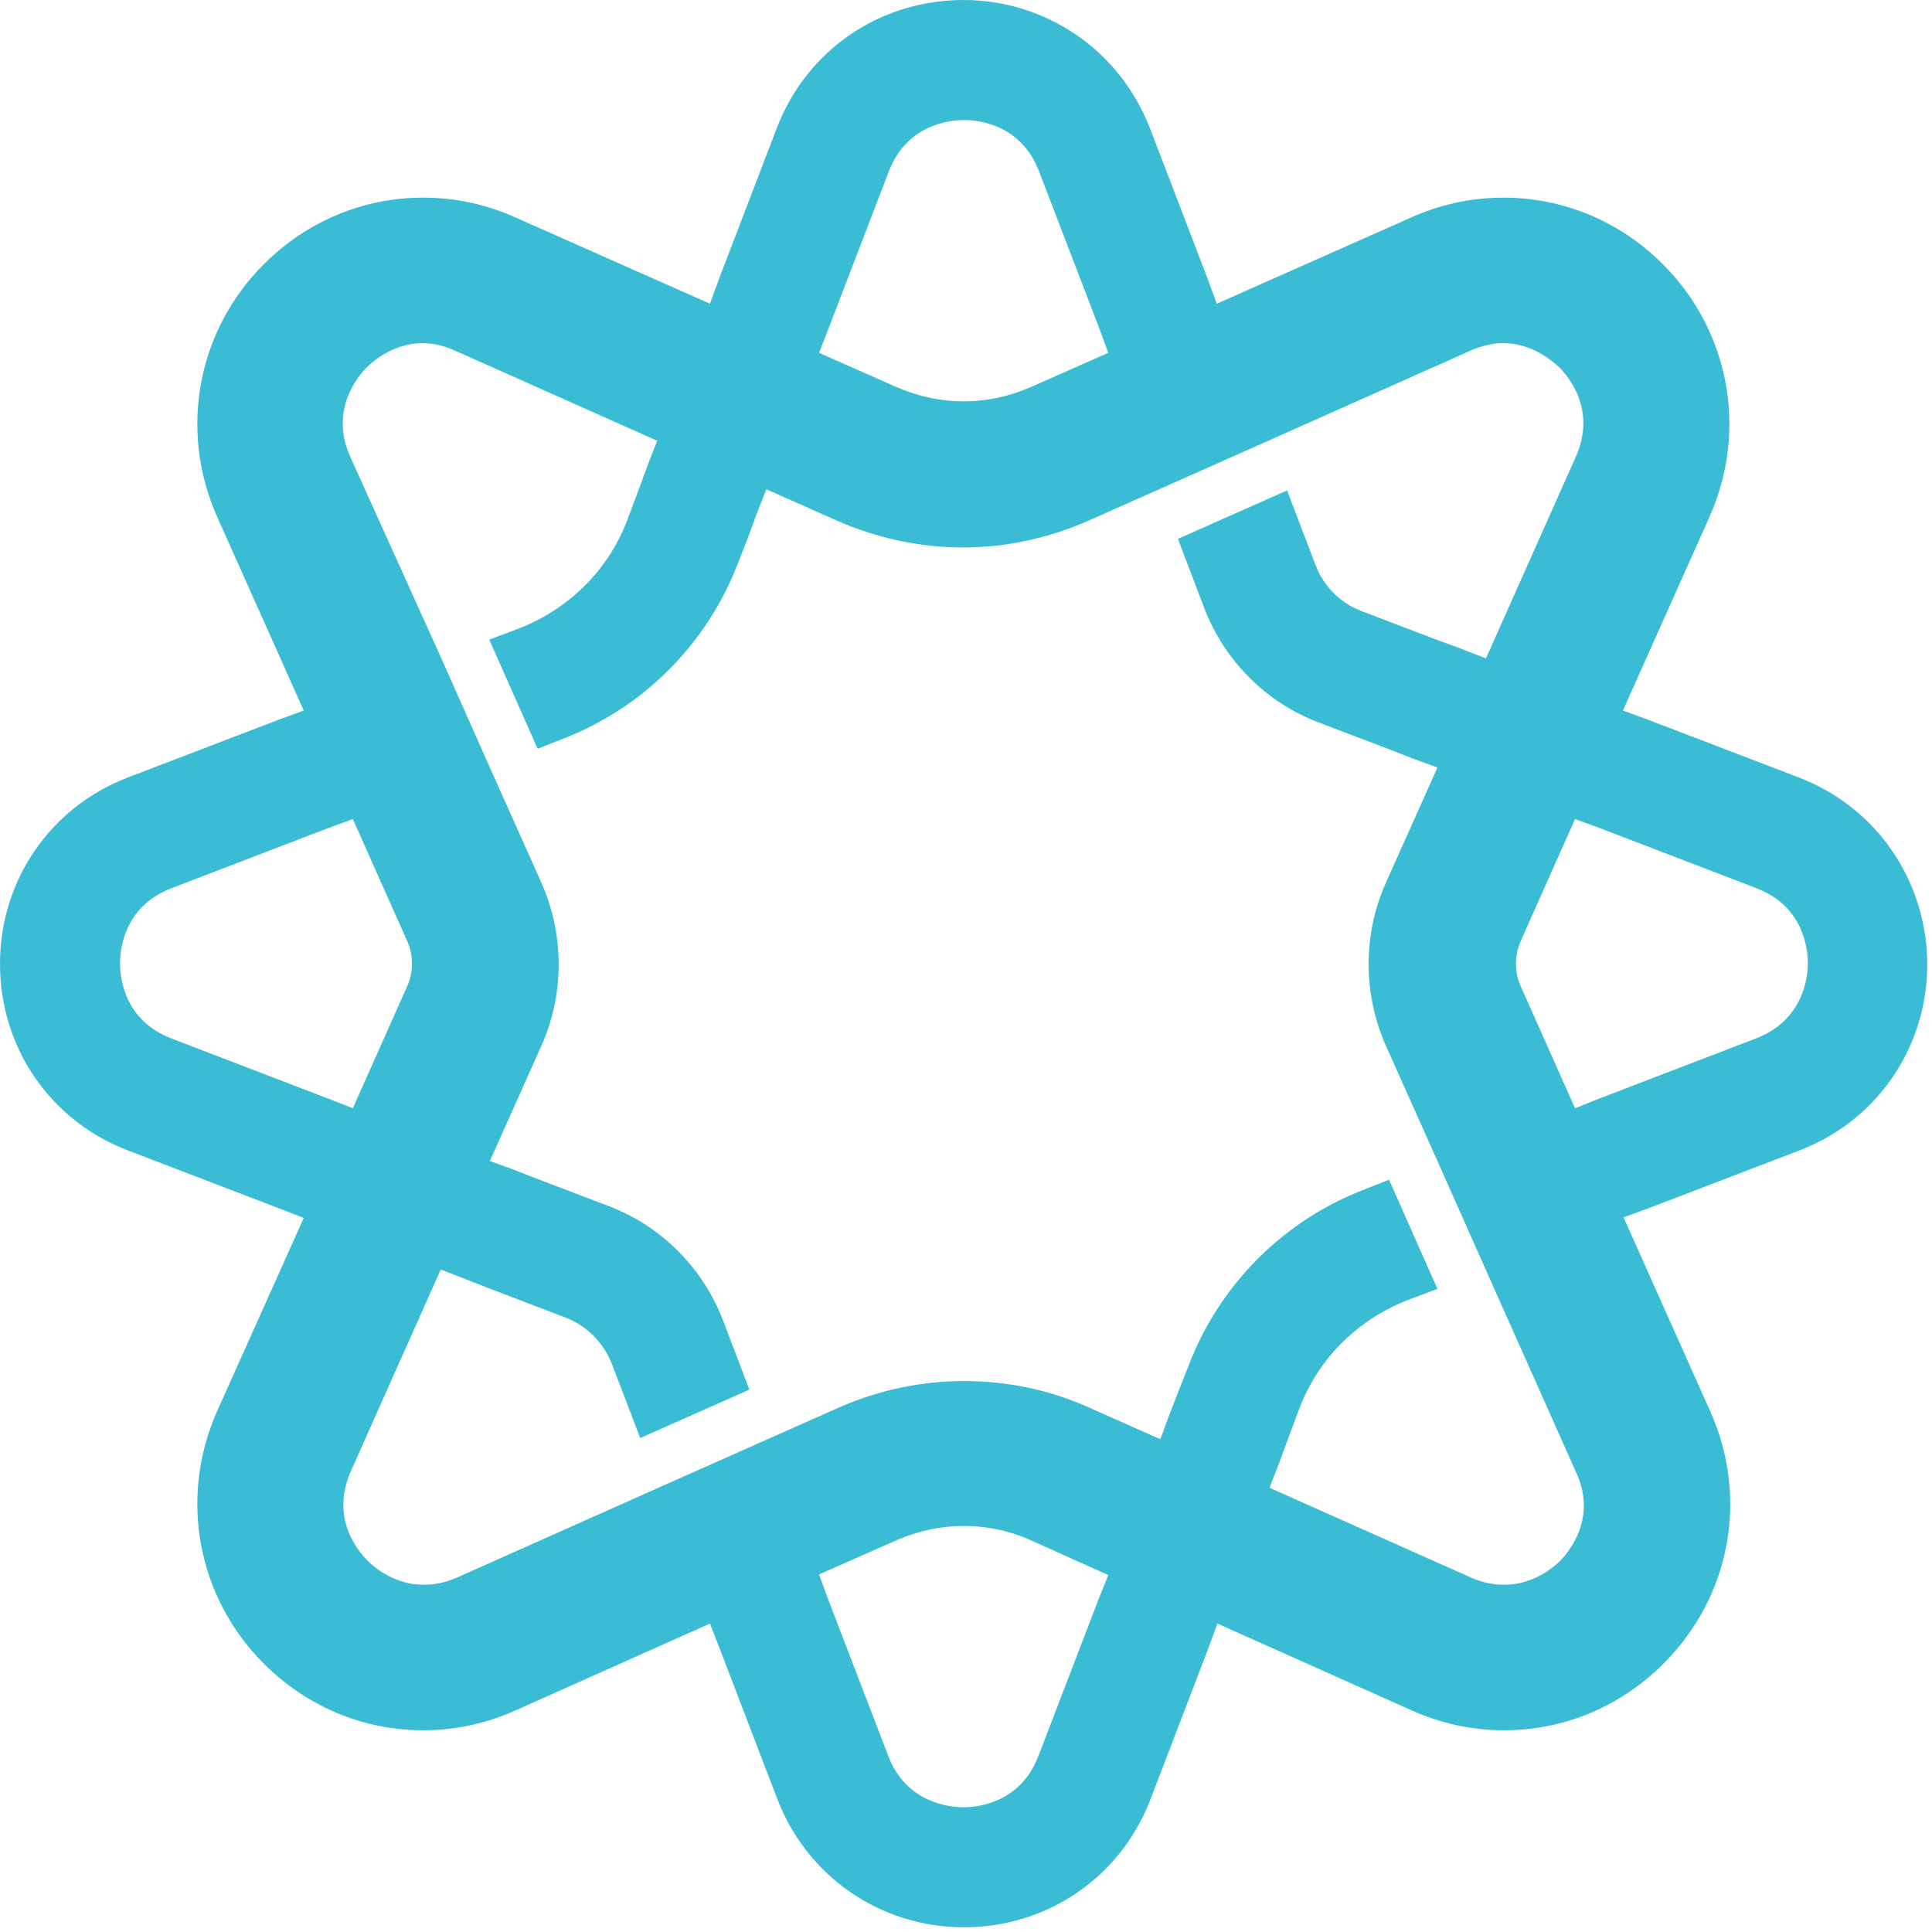 <svg xmlns="http://www.w3.org/2000/svg" xmlns:xlink="http://www.w3.org/1999/xlink" width="478" zoomAndPan="magnify" viewBox="0 0 358.5 358.5" height="478" preserveAspectRatio="xMidYMid meet" version="1.2"><g id="d591061fe8"><path style=" stroke:none;fill-rule:nonzero;fill:#3abdd4;fill-opacity:1;" d="M 333.664 144.219 L 305.766 133.535 L 301.152 131.848 L 317.238 95.848 C 324.328 79.871 320.953 61.422 308.578 49.047 C 300.59 41.062 290.129 36.676 278.992 36.676 C 273.027 36.676 267.293 37.91 261.777 40.387 L 225.781 56.359 L 224.094 51.75 L 213.406 23.848 C 210.594 16.648 205.867 10.688 199.793 6.523 C 193.719 2.363 186.52 0 178.758 0 C 163.23 0 149.621 9.336 144.109 23.848 L 133.422 51.75 L 131.734 56.359 L 95.734 40.387 C 90.223 37.91 84.484 36.676 78.523 36.676 C 67.387 36.676 56.922 41.062 48.938 49.047 C 36.562 61.422 33.188 79.871 40.273 95.848 L 56.359 131.848 L 51.75 133.535 L 23.848 144.219 C 9.336 149.734 0 163.344 0 178.871 C 0 194.395 9.336 208.008 23.848 213.52 L 51.75 224.207 L 56.359 226.004 L 40.273 261.891 C 33.188 277.867 36.562 296.316 48.938 308.691 C 56.922 316.676 67.387 321.066 78.523 321.066 C 84.484 321.066 90.223 319.828 95.734 317.352 L 131.734 301.266 L 133.535 305.879 L 144.219 333.777 C 149.734 348.176 163.344 357.625 178.871 357.625 C 194.395 357.625 208.008 348.289 213.52 333.777 L 224.207 305.879 L 225.895 301.266 L 261.891 317.352 C 267.402 319.828 273.141 321.066 279.105 321.066 C 290.242 321.066 300.703 316.676 308.691 308.691 C 321.066 296.316 324.551 277.98 317.352 261.891 L 301.266 225.895 L 305.879 224.207 L 333.777 213.52 C 348.289 208.008 357.625 194.395 357.625 178.871 C 357.516 163.344 348.176 149.734 333.664 144.219 Z M 153.781 60.859 L 164.918 31.836 C 168.293 22.949 176.508 22.273 178.871 22.273 C 181.344 22.273 189.445 22.949 192.82 31.836 L 203.957 60.859 L 205.645 65.473 L 191.133 71.887 C 187.195 73.574 183.145 74.473 178.871 74.473 C 174.594 74.473 170.434 73.574 166.496 71.887 L 151.984 65.473 Z M 31.836 192.707 C 22.949 189.332 22.273 181.23 22.273 178.758 C 22.273 176.281 22.949 168.184 31.836 164.809 L 60.859 153.672 L 65.473 151.984 L 75.598 174.707 C 76.723 177.293 76.723 180.332 75.598 182.918 L 65.473 205.645 L 60.859 203.844 Z M 203.844 296.766 L 192.707 325.789 C 189.332 334.676 181.23 335.352 178.758 335.352 C 176.395 335.352 168.184 334.676 164.809 325.789 L 153.672 296.766 L 151.984 292.152 L 166.496 285.742 C 170.434 284.055 174.594 283.152 178.871 283.152 C 183.145 283.152 187.305 284.055 191.133 285.742 L 205.645 292.266 Z M 289.566 289.566 C 288.328 290.805 284.504 294.066 279.105 294.066 C 277.191 294.066 275.168 293.727 272.918 292.715 L 235.566 276.066 L 237.367 271.453 L 239.055 266.84 L 241.078 261.441 C 244.566 252.105 251.992 244.793 261.328 241.191 L 266.73 239.168 L 257.953 219.367 L 257.73 218.918 L 253.453 220.605 C 238.266 226.344 226.23 238.379 220.492 253.566 L 218.805 257.844 L 217.004 262.453 L 215.316 267.066 L 202.156 261.215 C 194.73 257.844 186.742 256.266 178.871 256.266 C 170.883 256.266 163.008 257.953 155.582 261.215 L 142.422 267.066 L 122.172 276.066 L 84.824 292.715 C 82.574 293.727 80.434 294.066 78.637 294.066 C 73.234 294.066 69.523 290.914 68.172 289.566 C 66.484 287.879 61.199 281.691 65.137 272.918 L 81.785 235.566 L 86.398 237.367 L 91.008 239.168 L 104.848 244.453 C 108.785 245.918 111.934 249.066 113.508 253.004 L 118.797 266.84 L 138.594 258.066 L 139.047 257.844 L 134.207 245.129 C 130.496 235.344 122.734 227.469 112.832 223.754 L 100.121 218.918 L 95.508 217.117 L 90.898 215.43 L 100.461 194.055 C 104.734 184.496 104.734 173.469 100.461 163.793 L 90.898 142.422 L 81.898 122.172 L 65.023 84.824 C 61.086 76.16 66.371 69.859 68.059 68.172 C 69.297 66.934 73.121 63.672 78.41 63.672 C 80.324 63.672 82.348 64.121 84.598 65.137 L 121.945 81.785 L 120.145 86.398 L 118.457 91.008 L 116.434 96.41 C 112.945 105.746 105.523 113.059 96.184 116.66 L 90.785 118.684 L 99.559 138.484 L 99.785 138.934 L 104.059 137.246 C 119.246 131.508 131.285 119.473 137.02 104.285 L 138.707 100.008 L 140.395 95.398 L 142.195 90.785 L 155.359 96.633 C 162.781 99.898 170.77 101.586 178.645 101.586 C 186.633 101.586 194.508 99.898 201.93 96.633 L 215.094 90.785 L 235.344 81.785 L 272.691 65.137 C 274.941 64.121 277.078 63.672 278.879 63.672 C 284.277 63.672 287.992 66.934 289.34 68.172 C 291.027 69.859 296.316 76.047 292.379 84.824 L 275.73 122.172 L 271.117 120.371 L 266.504 118.684 L 252.668 113.395 C 248.73 111.934 245.578 108.785 244.117 104.848 L 238.828 91.008 L 219.031 99.785 L 218.582 100.008 L 223.418 112.723 C 227.129 122.508 234.895 130.383 244.793 134.098 L 257.504 138.934 L 262.117 140.734 L 266.73 142.422 L 257.168 163.793 C 252.891 173.355 252.891 184.383 257.168 194.055 L 266.73 215.43 L 275.73 235.68 L 292.379 273.027 C 296.43 281.578 291.254 287.766 289.566 289.566 Z M 325.789 192.707 L 296.766 203.844 L 292.266 205.645 L 282.141 182.918 C 281.016 180.332 281.016 177.406 282.141 174.707 L 292.266 151.984 L 296.879 153.672 L 325.902 164.809 C 334.789 168.184 335.465 176.281 335.465 178.758 C 335.465 181.23 334.676 189.332 325.789 192.707 Z M 325.789 192.707 "/></g></svg>
